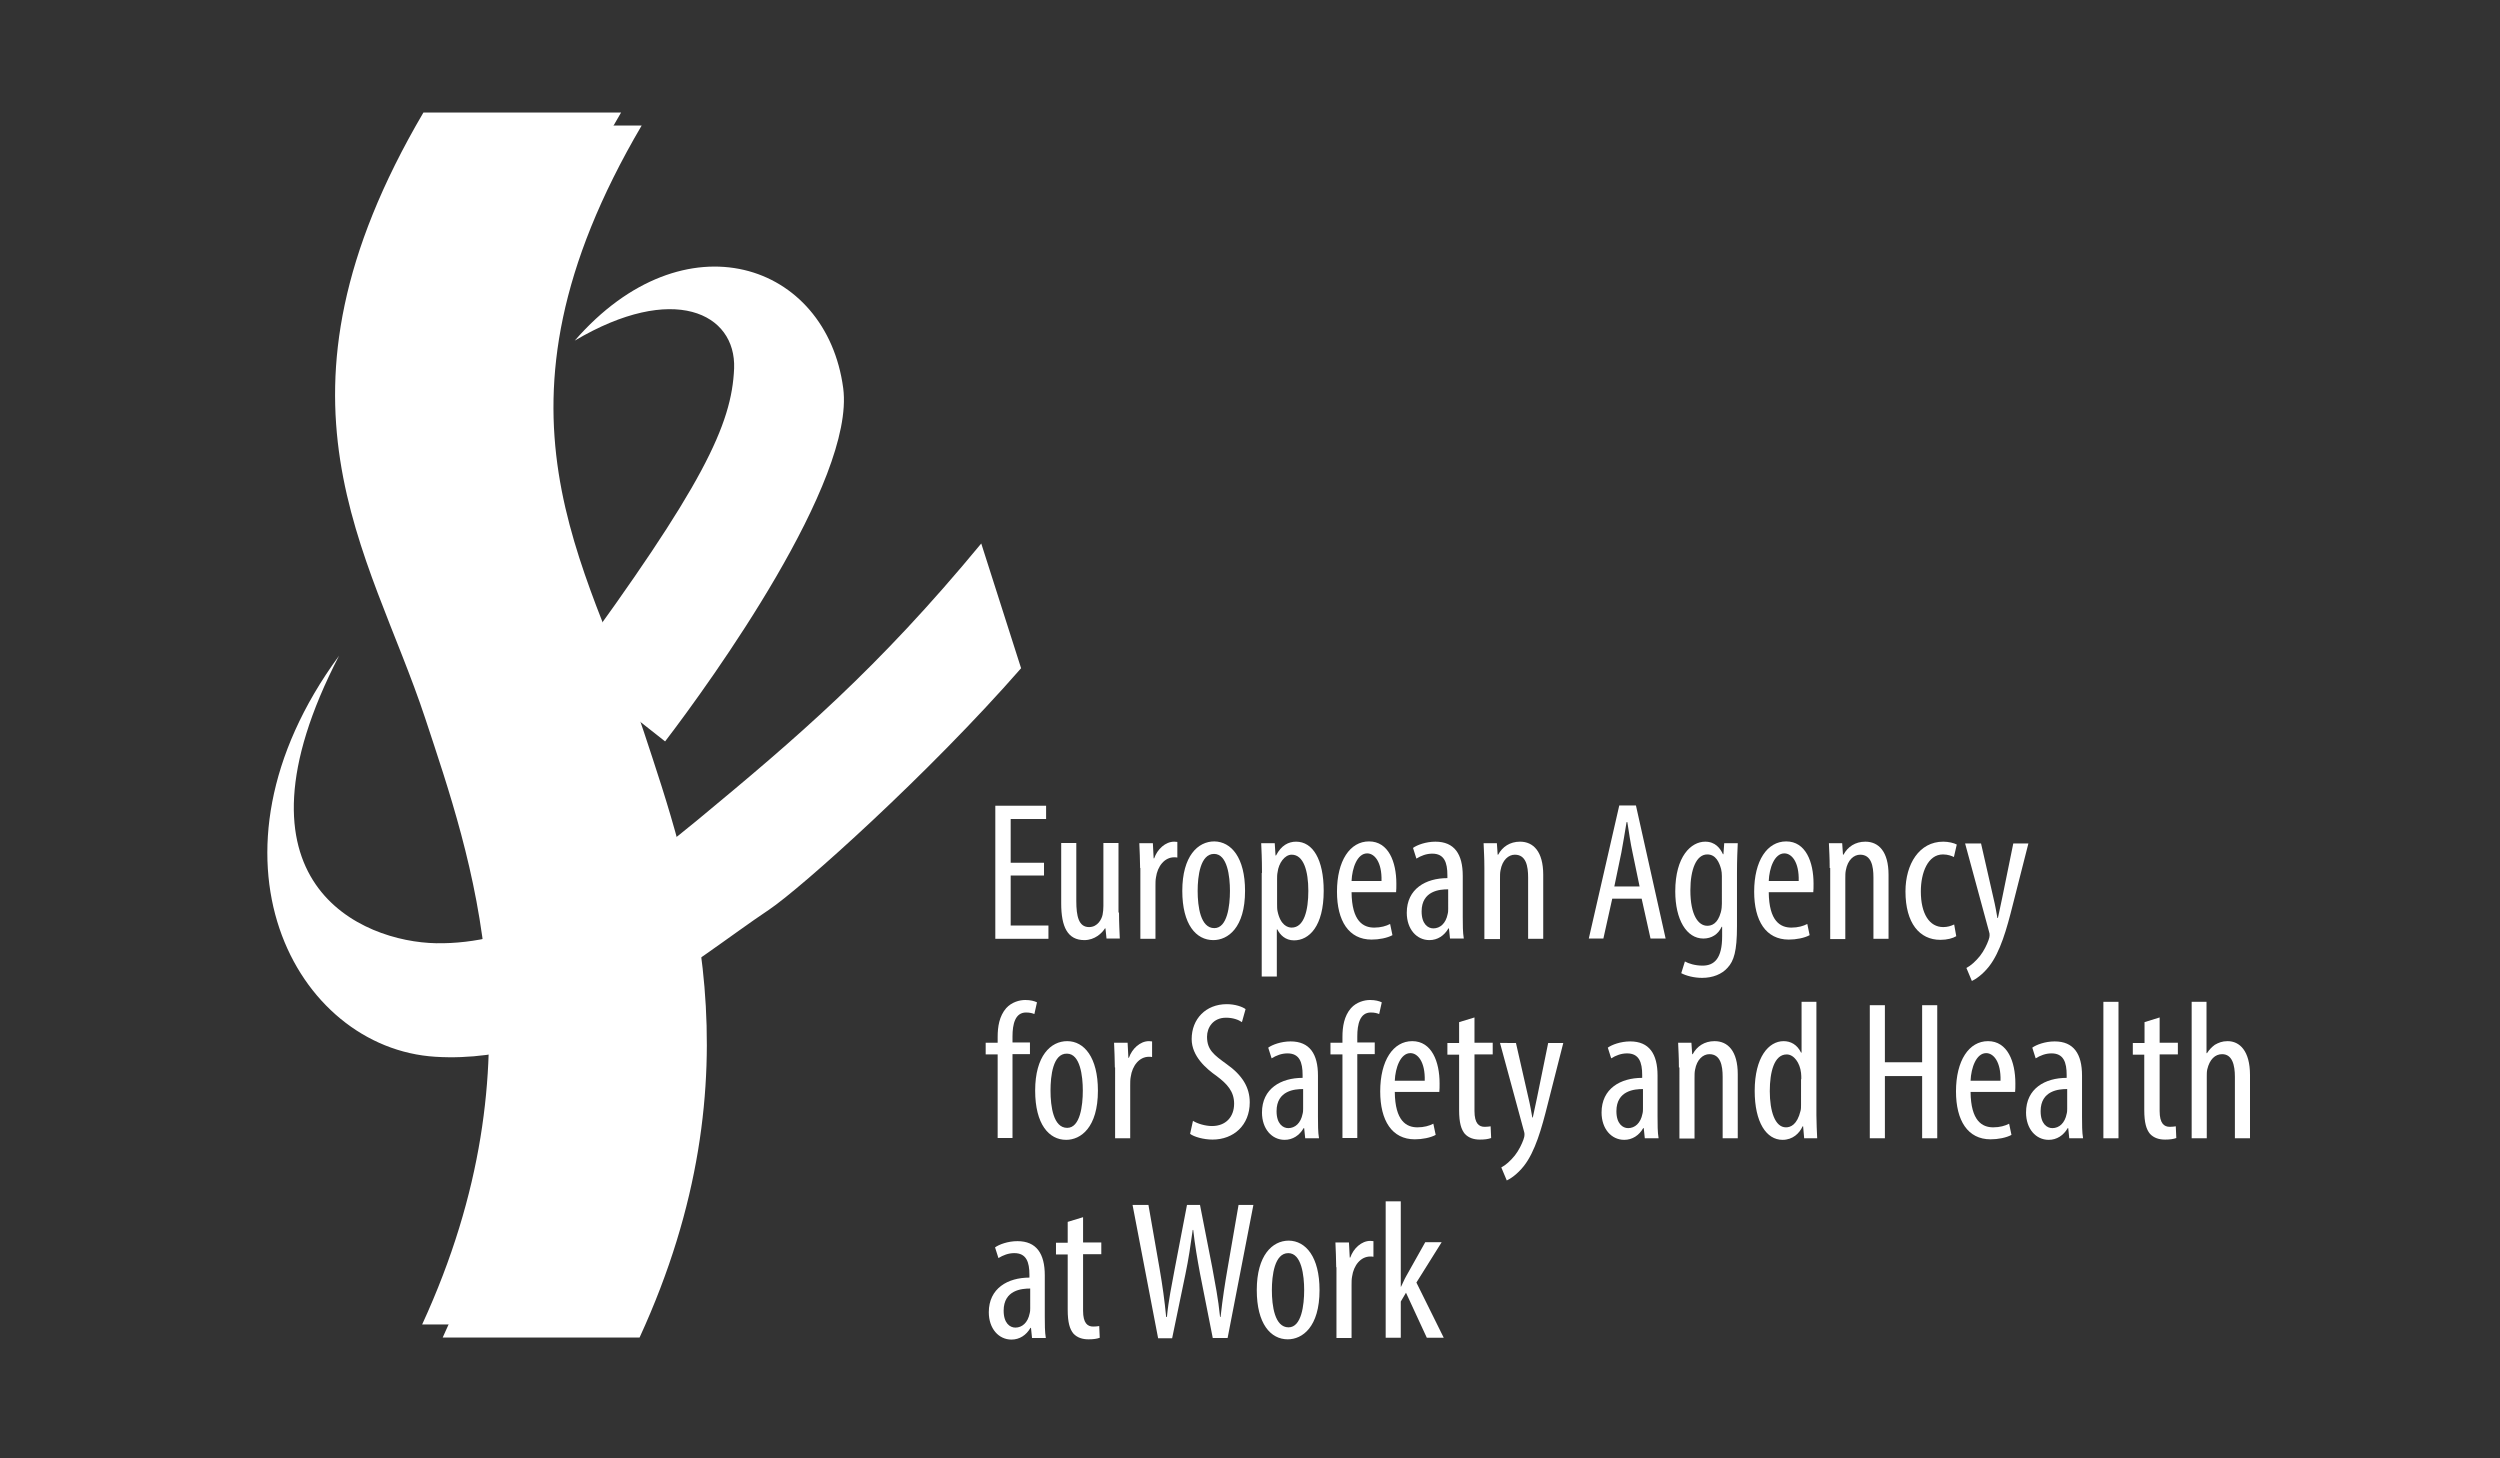 <?xml version="1.0" encoding="utf-8"?>
<!-- Generator: Adobe Illustrator 18.0.0, SVG Export Plug-In . SVG Version: 6.00 Build 0)  -->
<!DOCTYPE svg PUBLIC "-//W3C//DTD SVG 1.1//EN" "http://www.w3.org/Graphics/SVG/1.1/DTD/svg11.dtd">
<svg version="1.1" id="Laag_1" xmlns="http://www.w3.org/2000/svg" xmlns:xlink="http://www.w3.org/1999/xlink" x="0px" y="0px"
	 width="960px" height="560px" viewBox="0 0 960 560" enable-background="new 0 0 960 560" xml:space="preserve">
<rect x="0" y="0" width="960" height="560" fill="#333333" stroke="none"/>
<g>
	<path fill="#FFFFFF" d="M400.9,336.2h-12.8v19.2h14.5v5.1h-20.4v-51.1h19.5v5.1h-13.6v16.8h12.8V336.2z"/>
	<path fill="#FFFFFF" d="M429.7,350.4c0,4.1,0.2,7.3,0.3,10h-5.1l-0.4-3.9h-0.2c-1.1,1.8-3.9,4.5-7.9,4.5c-6.4,0-8.9-5-8.9-14.1
		v-23.2h5.8v22.3c0,5.8,0.9,10,4.9,10c3.4,0,4.9-3.2,5.2-4.8c0.2-1,0.3-2.1,0.3-3.3v-24.2h5.8V350.4z"/>
	<path fill="#FFFFFF" d="M437.8,333.3c0-3.1-0.2-6.7-0.3-9.5h5.2l0.3,5.8h0.2c1.2-3.5,4.3-6.4,7.7-6.4c0.5,0,0.8,0.1,1.2,0.1v6
		c-0.4-0.1-0.8-0.1-1.2-0.1c-3.7,0-6.4,3.4-7,7.7c-0.2,1-0.2,2.1-0.2,3.3v20.3h-5.8V333.3z"/>
	<path fill="#FFFFFF" d="M478.1,342.1c0,14.2-6.6,18.9-12.2,18.9c-6.6,0-11.9-6-11.9-18.9c0-13.4,6-19,12.3-19
		C472.8,323.2,478.1,329.3,478.1,342.1z M459.9,342.1c0,6.1,1.1,14.3,6.4,14.3c5,0,6-8.6,6-14.3c0-5.6-1-14.2-6.1-14.2
		C460.9,327.9,459.9,336.5,459.9,342.1z"/>
	<path fill="#FFFFFF" d="M484.6,335.2c0-5.6-0.2-8.9-0.3-11.4h5.2l0.3,4.7h0.2c2-3.9,4.8-5.3,7.7-5.3c6.4,0,10.6,6.8,10.6,18.9
		c0,13.6-5.6,19-11.4,19c-3.4,0-5.4-2.2-6.4-4.2h-0.2V375h-5.8V335.2z M490.4,347c0,1.1,0,2.2,0.2,3c1.1,5.2,3.8,6.2,5.4,6.2
		c4.8,0,6.4-6.7,6.4-14.1c0-7.6-1.8-13.9-6.4-13.9c-2.7,0-5,3.3-5.4,6.7c-0.2,0.9-0.2,1.8-0.2,2.8V347z"/>
	<path fill="#FFFFFF" d="M519,342.6c0.1,11.2,4.5,13.6,8.7,13.6c2.5,0,4.6-0.6,6.1-1.4l0.9,4.3c-2,1.1-5.2,1.7-8,1.7
		c-8.8,0-13.3-7.2-13.3-18.4c0-11.9,5-19.3,12.3-19.3c7.5,0,10.5,7.9,10.5,16.2c0,1.4,0,2.3-0.1,3.3H519z M530.5,338.3
		c0.2-7.3-2.7-10.6-5.5-10.6c-3.8,0-5.8,5.6-6,10.6H530.5z"/>
	<path fill="#FFFFFF" d="M556.8,360.4l-0.4-3.9h-0.2c-1.6,2.8-4.2,4.5-7.3,4.5c-4.9,0-8.7-4.2-8.7-10.5c0-9.2,7.3-13.3,15.6-13.3
		v-1.1c0-4.9-1.2-8.3-5.8-8.3c-2.3,0-4.3,0.8-6.1,1.9l-1.3-4.1c1.5-1.1,4.9-2.4,8.6-2.4c7.3,0,10.5,4.8,10.5,13.1v15.8
		c0,2.8,0,6,0.4,8.3H556.8z M556,341.5c-3,0-10.1,0.5-10.1,8.5c0,4.8,2.4,6.5,4.5,6.5c2.6,0,4.8-1.9,5.5-5.5c0.2-0.7,0.2-1.4,0.2-2
		V341.5z"/>
	<path fill="#FFFFFF" d="M570,333.3c0-4.3-0.2-6.5-0.3-9.5h5.1l0.3,4.4h0.2c1.6-3,4.5-5,8.4-5c5.1,0,8.9,3.8,8.9,12.7v24.6h-5.8
		v-23.6c0-4.3-0.8-8.7-5.1-8.7c-2.4,0-4.8,2-5.5,6c-0.2,0.9-0.2,2-0.2,3.3v23.1H570V333.3z"/>
	<path fill="#FFFFFF" d="M619.1,345.1l-3.4,15.3h-5.6l11.7-51.1h6.4l11.4,51.1h-5.8l-3.4-15.3H619.1z M629.6,340.4l-2.7-13
		c-0.8-3.6-1.4-7.9-2-11.7h-0.3c-0.6,3.9-1.4,8.3-2,11.7l-2.7,13H629.6z"/>
	<path fill="#FFFFFF" d="M667.3,323.8c-0.1,2.6-0.3,5.8-0.3,11.4v20.5c0,9.6-1.2,13.3-3.6,15.9c-2.2,2.5-5.7,3.9-9.8,3.9
		c-3.1,0-6.1-0.8-8-1.8l1.4-4.5c1.4,0.8,3.9,1.6,6.8,1.6c4.6,0,7.5-2.9,7.5-11.2v-3.7h-0.2c-1.3,2.9-3.9,4.5-7,4.5
		c-6.5,0-10.8-7.3-10.8-18.1c0-13.5,6.1-19.1,11.5-19.1c3.9,0,5.8,2.6,6.8,4.8h0.2l0.3-4.2H667.3z M661.2,336.4
		c0-0.9-0.1-1.9-0.3-2.7c-0.7-2.5-2-5.6-5.3-5.6c-4.2,0-6.5,5.7-6.5,13.8c0,9.4,3,13.6,6.5,13.6c1.7,0,4-0.8,5.2-5.2
		c0.3-1.1,0.4-2.3,0.4-3.3V336.4z"/>
	<path fill="#FFFFFF" d="M679.2,342.6c0.1,11.2,4.5,13.6,8.7,13.6c2.5,0,4.6-0.6,6.1-1.4l0.9,4.3c-2,1.1-5.2,1.7-8,1.7
		c-8.8,0-13.3-7.2-13.3-18.4c0-11.9,5-19.3,12.3-19.3c7.5,0,10.5,7.9,10.5,16.2c0,1.4,0,2.3-0.1,3.3H679.2z M690.7,338.3
		c0.2-7.3-2.7-10.6-5.5-10.6c-3.8,0-5.8,5.6-6,10.6H690.7z"/>
	<path fill="#FFFFFF" d="M702.6,333.3c0-4.3-0.2-6.5-0.3-9.5h5.1l0.3,4.4h0.2c1.6-3,4.5-5,8.4-5c5.1,0,8.9,3.8,8.9,12.7v24.6h-5.8
		v-23.6c0-4.3-0.8-8.7-5.1-8.7c-2.4,0-4.8,2-5.5,6c-0.2,0.9-0.2,2-0.2,3.3v23.1h-5.8V333.3z"/>
	<path fill="#FFFFFF" d="M751.2,359.5c-1.3,0.8-3.5,1.4-6.1,1.4c-8,0-13.4-6.4-13.4-18.6c0-10.5,5.3-19.1,14.5-19.1
		c2,0,4.1,0.5,5.2,1.1l-1.1,4.8c-0.8-0.4-2.3-1-4.2-1c-5.8,0-8.5,7-8.5,14.2c0,8.6,3.3,13.7,8.6,13.7c1.6,0,2.9-0.4,4.2-1
		L751.2,359.5z"/>
	<path fill="#FFFFFF" d="M760.7,323.8l4.8,21.1c0.7,2.9,1.1,5.3,1.5,7.6h0.2c0.4-2,1-4.8,1.6-7.5l4.3-21.1h5.8l-6,23.6
		c-2.3,9.2-4.8,18.1-9.1,23.6c-2.6,3.3-5.3,5-6.6,5.6l-2.1-5c1.7-0.9,3.5-2.5,5.2-4.6c1.5-1.9,2.7-4.4,3.3-6.1
		c0.3-0.9,0.4-1.3,0.4-1.8c0-0.5,0-0.9-0.2-1.4l-9.2-33.9H760.7z"/>
</g>
<g>
	<path fill="#FFFFFF" d="M383.1,437.1v-32.2h-4.6v-4.5h4.6v-2.2c0-3.9,0.6-8,3.3-11.1c2.1-2.3,5.1-3.1,7.3-3.1c2,0,3.5,0.4,4.5,0.9
		l-1,4.5c-0.7-0.3-1.7-0.6-3.2-0.6c-4.2,0-5.2,4.5-5.2,9.2v2.3h6.7v4.5h-6.7v32.2H383.1z"/>
	<path fill="#FFFFFF" d="M421.6,418.8c0,14.2-6.6,18.9-12.2,18.9c-6.6,0-11.9-6-11.9-18.9c0-13.4,6-19,12.3-19
		C416.3,399.8,421.6,406,421.6,418.8z M403.4,418.8c0,6.1,1.1,14.3,6.4,14.3c5,0,6-8.6,6-14.3c0-5.6-1-14.2-6.1-14.2
		C404.3,404.5,403.4,413.2,403.4,418.8z"/>
	<path fill="#FFFFFF" d="M428.1,409.9c0-3.1-0.2-6.7-0.3-9.5h5.2l0.3,5.8h0.2c1.2-3.5,4.3-6.4,7.7-6.4c0.5,0,0.8,0.1,1.2,0.1v6
		c-0.4-0.1-0.8-0.1-1.2-0.1c-3.7,0-6.4,3.4-7,7.7c-0.2,1-0.2,2.1-0.2,3.3v20.3h-5.8V409.9z"/>
	<path fill="#FFFFFF" d="M458.1,430.4c1.7,1.1,4.8,2,7.3,2c5.3,0,8.5-3.5,8.5-8.6c0-4.7-2.7-7.6-6.7-10.6c-4-2.8-9.6-7.6-9.6-14.2
		c0-7.7,5.4-13.4,13.5-13.4c3.2,0,6,1,7.2,1.9l-1.4,5c-1.3-0.9-3.4-1.7-6.1-1.7c-5,0-7.3,3.8-7.3,7.3c0,5.1,2.7,7,7.5,10.5
		c6.1,4.3,8.9,9,8.9,14.7c0,8.8-6.2,14.3-14.3,14.3c-3.5,0-7.2-1.1-8.6-2.2L458.1,430.4z"/>
	<path fill="#FFFFFF" d="M501.2,437.1l-0.4-3.9h-0.2c-1.6,2.8-4.2,4.5-7.3,4.5c-4.9,0-8.7-4.2-8.7-10.5c0-9.2,7.3-13.3,15.6-13.3
		v-1.1c0-4.9-1.2-8.3-5.8-8.3c-2.3,0-4.3,0.8-6.1,1.9l-1.3-4.1c1.5-1.1,4.9-2.4,8.6-2.4c7.3,0,10.5,4.8,10.5,13.1v15.8
		c0,2.8,0,6,0.4,8.3H501.2z M500.3,418.2c-3,0-10.1,0.5-10.1,8.5c0,4.8,2.4,6.5,4.5,6.5c2.6,0,4.8-1.9,5.5-5.5
		c0.2-0.7,0.2-1.4,0.2-2V418.2z"/>
	<path fill="#FFFFFF" d="M515.5,437.1v-32.2h-4.6v-4.5h4.6v-2.2c0-3.9,0.6-8,3.3-11.1c2.1-2.3,5.1-3.1,7.3-3.1c2,0,3.5,0.4,4.5,0.9
		l-1,4.5c-0.7-0.3-1.7-0.6-3.2-0.6c-4.2,0-5.2,4.5-5.2,9.2v2.3h6.7v4.5h-6.7v32.2H515.5z"/>
	<path fill="#FFFFFF" d="M535.6,419.3c0.1,11.2,4.5,13.6,8.7,13.6c2.5,0,4.6-0.6,6.1-1.4l0.9,4.3c-2,1.1-5.2,1.7-8,1.7
		c-8.8,0-13.3-7.2-13.3-18.4c0-11.9,5-19.3,12.3-19.3c7.5,0,10.5,7.9,10.5,16.2c0,1.4,0,2.3-0.1,3.3H535.6z M547.1,415
		c0.2-7.3-2.7-10.6-5.5-10.6c-3.8,0-5.8,5.6-6,10.6H547.1z"/>
	<path fill="#FFFFFF" d="M566.2,390.7v9.7h7v4.5h-7v21.7c0,4.8,1.7,6.1,3.9,6.1c0.9,0,1.7-0.1,2.3-0.2l0.2,4.5
		c-1.1,0.4-2.4,0.6-4.3,0.6c-2.3,0-4.3-0.6-5.8-2.2c-1.4-1.7-2.2-4.2-2.2-9.2v-21.2h-4.5v-4.5h4.5v-8L566.2,390.7z"/>
	<path fill="#FFFFFF" d="M582.1,400.4l4.8,21.1c0.7,2.9,1.1,5.3,1.5,7.6h0.2c0.4-2,1-4.8,1.6-7.5l4.3-21.1h5.8l-6,23.6
		c-2.3,9.2-4.8,18.1-9.1,23.6c-2.6,3.3-5.3,5-6.6,5.6l-2.1-5c1.7-0.9,3.5-2.5,5.2-4.6c1.5-1.9,2.7-4.4,3.3-6.1
		c0.3-0.9,0.4-1.3,0.4-1.8c0-0.5,0-0.9-0.2-1.4l-9.2-33.9H582.1z"/>
	<path fill="#FFFFFF" d="M631.6,437.1l-0.4-3.9H631c-1.6,2.8-4.2,4.5-7.3,4.5c-4.9,0-8.7-4.2-8.7-10.5c0-9.2,7.3-13.3,15.6-13.3
		v-1.1c0-4.9-1.2-8.3-5.8-8.3c-2.3,0-4.3,0.8-6.1,1.9l-1.3-4.1c1.5-1.1,4.9-2.4,8.6-2.4c7.3,0,10.5,4.8,10.5,13.1v15.8
		c0,2.8,0,6,0.4,8.3H631.6z M630.8,418.2c-3,0-10.1,0.5-10.1,8.5c0,4.8,2.4,6.5,4.5,6.5c2.6,0,4.8-1.9,5.5-5.5
		c0.2-0.7,0.2-1.4,0.2-2V418.2z"/>
	<path fill="#FFFFFF" d="M644.7,409.9c0-4.3-0.2-6.5-0.3-9.5h5.1l0.3,4.4h0.2c1.6-3,4.5-5,8.4-5c5.1,0,8.9,3.8,8.9,12.7v24.6h-5.8
		v-23.6c0-4.3-0.8-8.7-5.1-8.7c-2.4,0-4.8,2-5.5,6c-0.2,0.9-0.2,2-0.2,3.3v23.1h-5.8V409.9z"/>
	<path fill="#FFFFFF" d="M697.5,384.7v43.6c0,2.5,0.2,6.7,0.3,8.8h-5l-0.4-4.6h-0.2c-1.2,2.7-3.8,5.2-7.7,5.2
		c-6.2,0-10.7-6.7-10.7-18.8c0-13,5.4-19.1,11.1-19.1c2.7,0,5.2,1.3,6.7,4.4h0.2v-19.5H697.5z M691.7,414.4c0-0.8,0-1.6-0.1-2.4
		c-0.4-3.8-2.7-7.1-5.5-7.1c-4.8,0-6.5,6.7-6.5,14.1c0,7.7,2,13.9,6.2,13.9c1.8,0,4.3-1,5.6-6.3c0.2-0.7,0.2-1.5,0.2-2.4V414.4z"/>
	<path fill="#FFFFFF" d="M723.8,386v21.9h14.3V386h5.8v51.1h-5.8v-23.9h-14.3v23.9H718V386H723.8z"/>
	<path fill="#FFFFFF" d="M756.7,419.3c0.1,11.2,4.5,13.6,8.7,13.6c2.5,0,4.6-0.6,6.1-1.4l0.9,4.3c-2,1.1-5.2,1.7-8,1.7
		c-8.8,0-13.3-7.2-13.3-18.4c0-11.9,5-19.3,12.3-19.3c7.5,0,10.5,7.9,10.5,16.2c0,1.4,0,2.3-0.1,3.3H756.7z M768.2,415
		c0.2-7.3-2.7-10.6-5.5-10.6c-3.8,0-5.8,5.6-6,10.6H768.2z"/>
	<path fill="#FFFFFF" d="M794.6,437.1l-0.4-3.9H794c-1.6,2.8-4.2,4.5-7.3,4.5c-4.9,0-8.7-4.2-8.7-10.5c0-9.2,7.3-13.3,15.6-13.3
		v-1.1c0-4.9-1.2-8.3-5.8-8.3c-2.3,0-4.3,0.8-6.1,1.9l-1.3-4.1c1.5-1.1,4.9-2.4,8.6-2.4c7.3,0,10.5,4.8,10.5,13.1v15.8
		c0,2.8,0,6,0.4,8.3H794.6z M793.7,418.2c-3,0-10.1,0.5-10.1,8.5c0,4.8,2.4,6.5,4.5,6.5c2.6,0,4.8-1.9,5.5-5.5
		c0.2-0.7,0.2-1.4,0.2-2V418.2z"/>
	<path fill="#FFFFFF" d="M807.7,384.7h5.8v52.4h-5.8V384.7z"/>
	<path fill="#FFFFFF" d="M829.3,390.7v9.7h7v4.5h-7v21.7c0,4.8,1.7,6.1,3.9,6.1c0.9,0,1.7-0.1,2.3-0.2l0.2,4.5
		c-1.1,0.4-2.4,0.6-4.3,0.6c-2.3,0-4.3-0.6-5.8-2.2c-1.4-1.7-2.2-4.2-2.2-9.2v-21.2H819v-4.5h4.5v-8L829.3,390.7z"/>
	<path fill="#FFFFFF" d="M841.5,384.7h5.8v19.7h0.2c0.8-1.3,1.9-2.4,3-3.2c1.4-0.8,2.8-1.4,4.9-1.4c4.6,0,8.6,3.7,8.6,13v24.3h-5.8
		v-23.6c0-4.5-1-8.7-4.9-8.7c-2.7,0-4.8,2-5.7,5.8c-0.2,0.8-0.2,1.9-0.2,2.8v23.7h-5.8V384.7z"/>
</g>
<g>
	<path fill="#FFFFFF" d="M396.3,513.8l-0.4-3.9h-0.2c-1.6,2.8-4.2,4.5-7.3,4.5c-4.9,0-8.7-4.2-8.7-10.5c0-9.2,7.3-13.3,15.6-13.3
		v-1.1c0-4.9-1.2-8.3-5.8-8.3c-2.3,0-4.3,0.8-6.1,1.9l-1.3-4.1c1.5-1.1,4.9-2.4,8.6-2.4c7.3,0,10.5,4.8,10.5,13.1v15.8
		c0,2.8,0,6,0.4,8.3H396.3z M395.5,494.8c-3,0-10.1,0.5-10.1,8.5c0,4.8,2.4,6.5,4.5,6.5c2.6,0,4.8-1.9,5.5-5.5
		c0.2-0.7,0.2-1.4,0.2-2V494.8z"/>
	<path fill="#FFFFFF" d="M415.9,467.4v9.7h7v4.5h-7v21.7c0,4.8,1.7,6.1,3.9,6.1c0.9,0,1.7-0.1,2.3-0.2l0.2,4.5
		c-1.1,0.4-2.4,0.6-4.3,0.6c-2.3,0-4.3-0.6-5.8-2.2c-1.4-1.7-2.2-4.2-2.2-9.2v-21.2h-4.5v-4.5h4.5v-8L415.9,467.4z"/>
	<path fill="#FFFFFF" d="M444.7,513.8l-9.8-51.1h6.1l4.3,24.6c1.1,6.4,1.9,12.1,2.5,18.4h0.3c0.6-6.4,1.8-12,3-18.5l4.7-24.5h5
		l4.7,24c1.1,6.1,2.3,11.9,3,19h0.2c0.8-7.3,1.7-12.9,2.7-18.7l4.2-24.3h5.7l-9.9,51.1h-5.7l-4.9-24.8c-1-5.4-2-11.1-2.6-16.7H458
		c-0.8,5.8-1.6,11.3-2.8,17l-5.1,24.6H444.7z"/>
	<path fill="#FFFFFF" d="M506.7,495.4c0,14.2-6.6,18.9-12.2,18.9c-6.6,0-11.9-6-11.9-18.9c0-13.4,6-19,12.3-19
		C501.4,476.5,506.7,482.6,506.7,495.4z M488.4,495.4c0,6.1,1.1,14.3,6.4,14.3c5,0,6-8.6,6-14.3c0-5.6-1-14.2-6.1-14.2
		C489.4,481.2,488.4,489.8,488.4,495.4z"/>
	<path fill="#FFFFFF" d="M513.1,486.6c0-3.1-0.2-6.7-0.3-9.5h5.2l0.3,5.8h0.2c1.2-3.5,4.3-6.4,7.7-6.4c0.5,0,0.8,0.1,1.2,0.1v6
		c-0.4-0.1-0.8-0.1-1.2-0.1c-3.7,0-6.4,3.4-7,7.7c-0.2,1-0.2,2.1-0.2,3.3v20.3h-5.8V486.6z"/>
	<path fill="#FFFFFF" d="M537.8,494.1h0.2c0.7-1.4,1.3-2.9,2-4.1l7.3-13h6.3l-9.7,15.5l10.5,21.2h-6.5l-8-17.3l-2,3.4v13.9h-5.8
		v-52.4h5.8V494.1z"/>
</g>
<path fill="#FFFFFF" d="M245.6,513.6c46.8-101.8,19.1-179.6,1.6-232.7c-21.3-64.8-65.6-122.4-0.8-232.7h-75.9
	c-64.8,110.3-20.6,168,0.7,232.7c17.5,53.1,45.6,131-1.2,232.7H245.6"/>
<path fill="#FFFFFF" d="M237.7,508.6c46.8-101.8,19.1-179.6,1.6-232.7c-21.3-64.8-65.6-122.4-0.8-232.7h-75.9
	c-64.8,110.3-20.7,168,0.7,232.7c17.5,53.1,45.6,131-1.2,232.7H237.7"/>
<path fill="#FFFFFF" d="M220.7,130.8c42.2-48.5,96.7-30,103.1,18.3c4.6,35.6-50.5,112.2-68.4,135.6L219,256
	c51-69.5,62-92.9,62.9-114.5C282.7,120.2,258.5,108.4,220.7,130.8"/>
<path fill="#FFFFFF" d="M130.2,251.8c-56.6,77.2-16.8,150.7,37,154c52.9,3.3,99.5-37.4,128-56.4c12.4-8.3,61.5-52.3,96.9-92.8
	l-15.3-47.9c-39.9,48.3-70.7,74.5-109.1,106.3c-38.8,32.2-70.8,47.7-100.2,47.2C139,361.7,85,339.2,130.2,251.8"/>
</svg>
